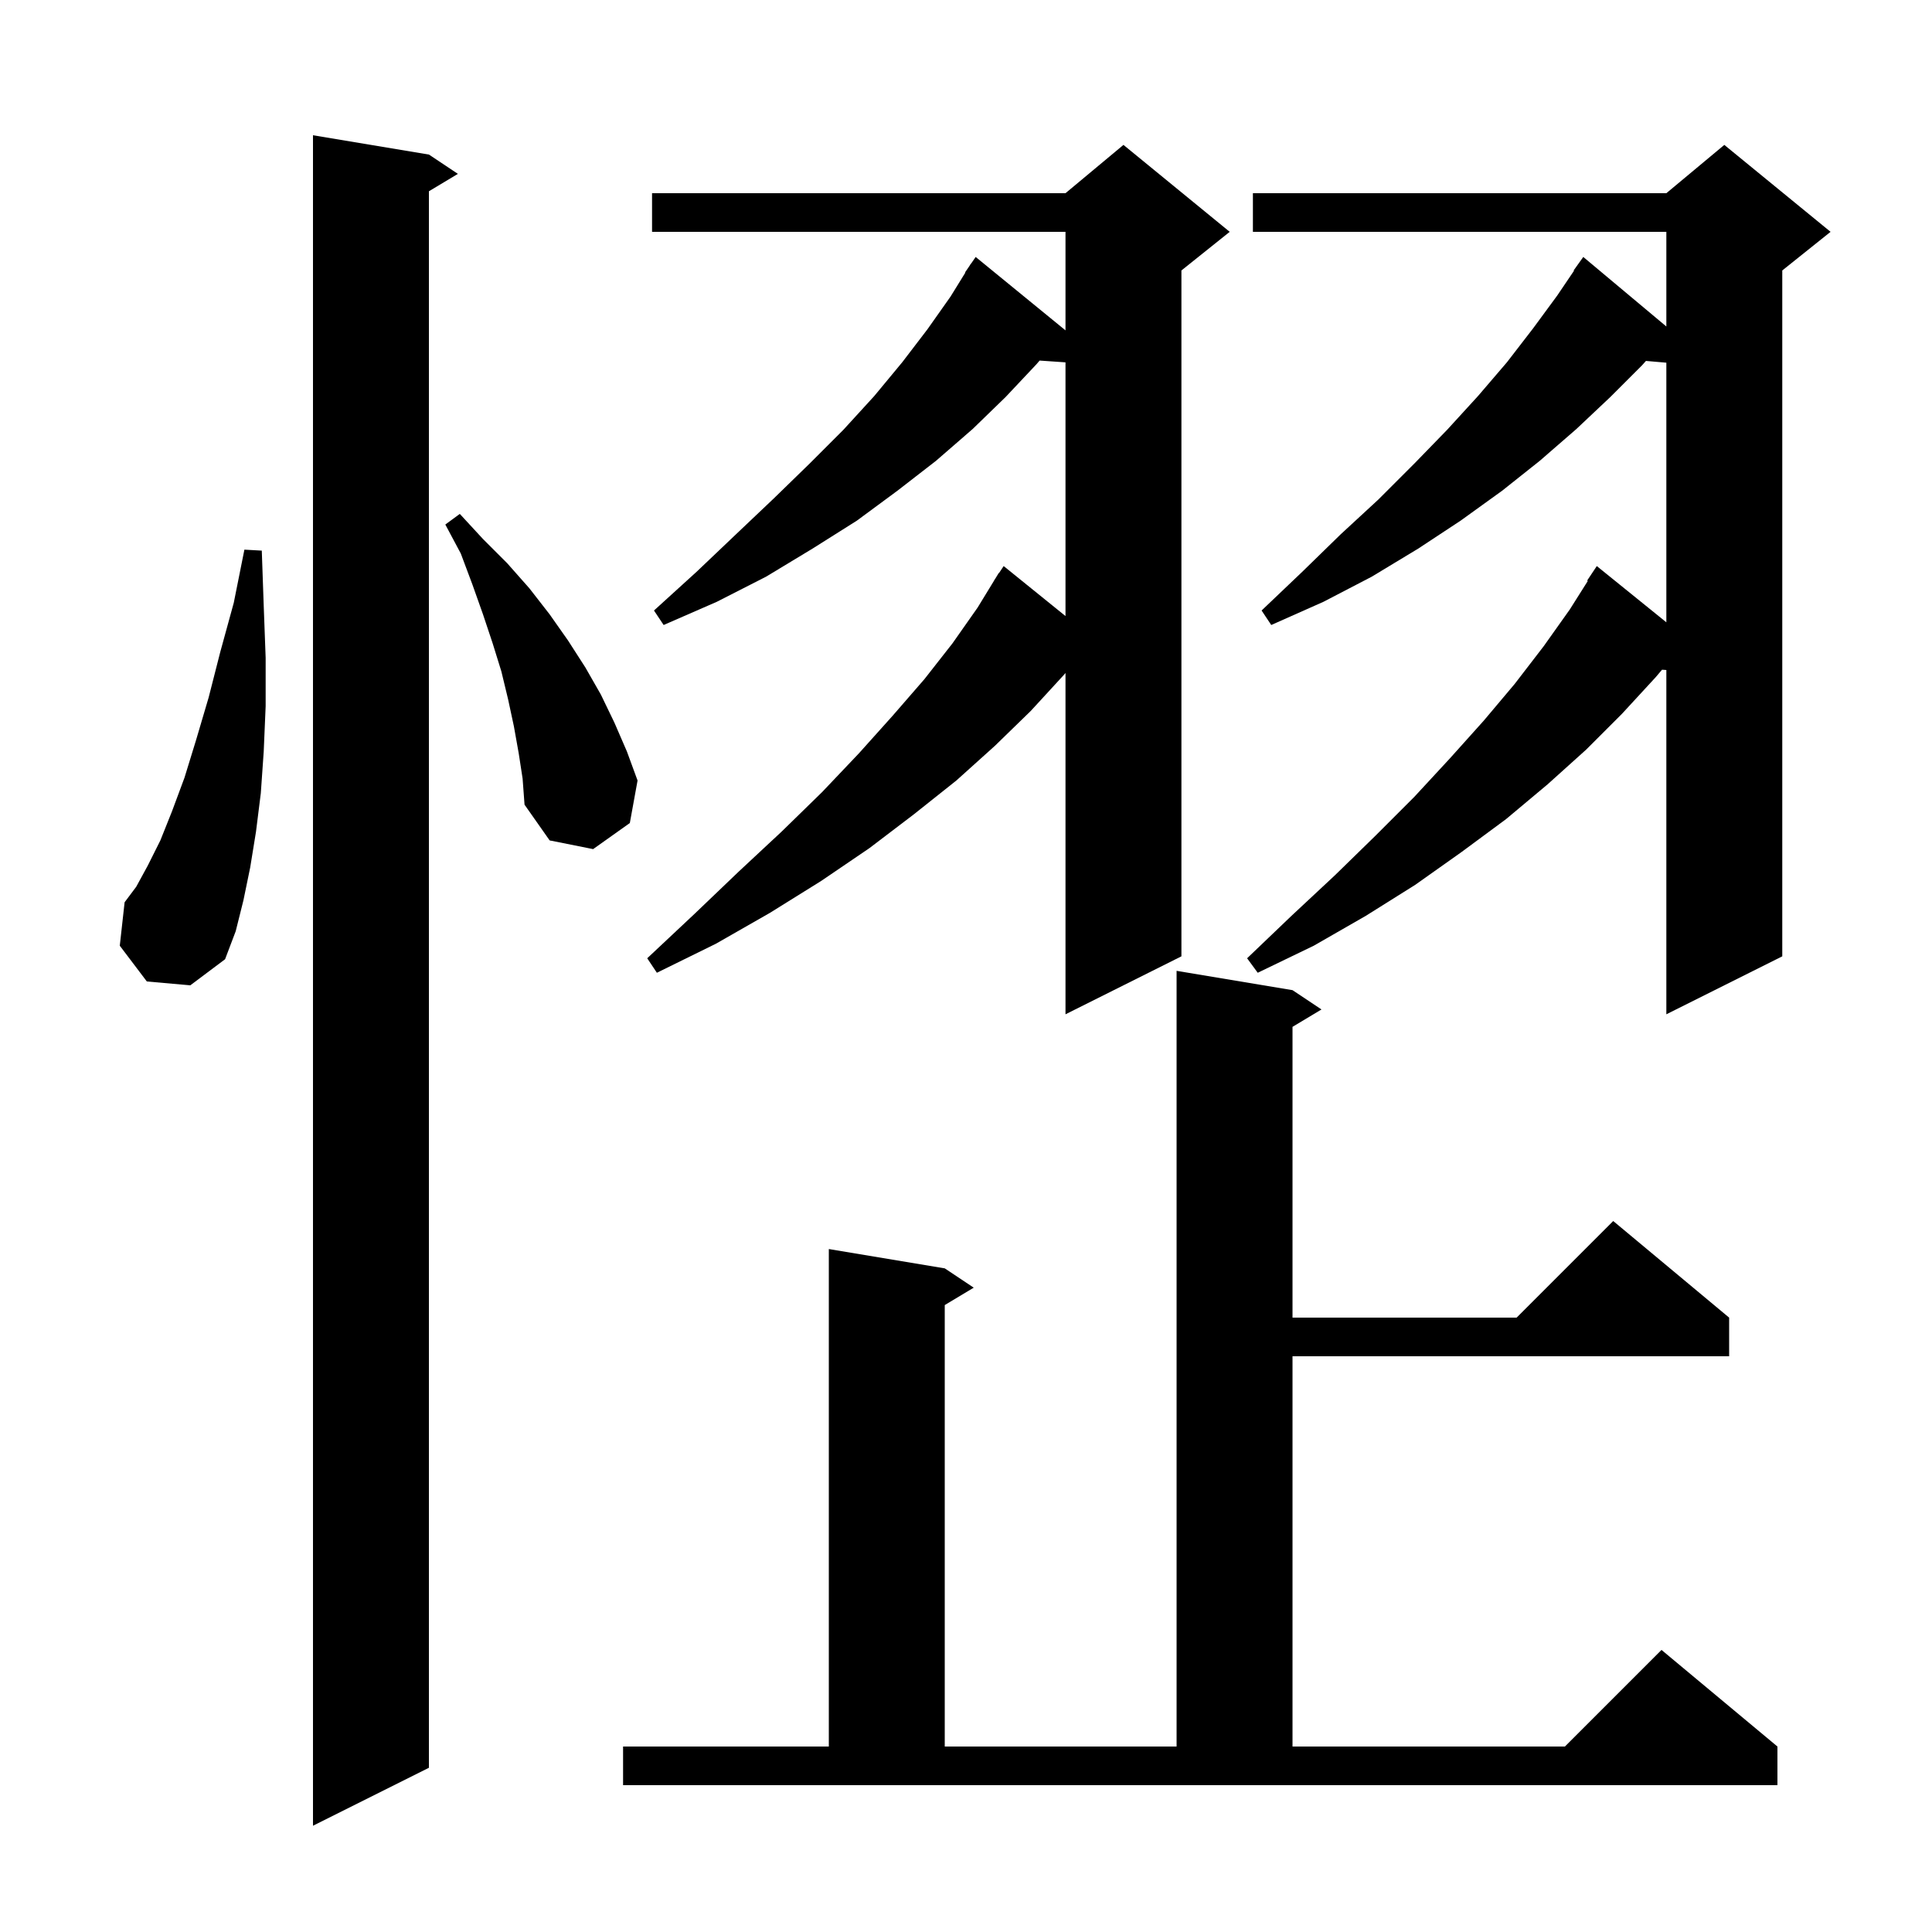 <svg xmlns="http://www.w3.org/2000/svg" xmlns:xlink="http://www.w3.org/1999/xlink" version="1.1" baseProfile="full" viewBox="0 0 200 200" width="200" height="200">
<g fill="black">
<path d="M 44.4 16.0 L 47.4 18.0 L 44.4 19.8 L 44.4 183.0 L 32.4 189.0 L 32.4 14.0 Z M 64.5 180.8 L 85.8 180.8 L 85.8 129.3 L 97.8 131.3 L 100.8 133.3 L 97.8 135.1 L 97.8 180.8 L 121.8 180.8 L 121.8 100.5 L 133.8 102.5 L 136.8 104.5 L 133.8 106.3 L 133.8 136.4 L 157.0 136.4 L 167.0 126.4 L 179.0 136.4 L 179.0 140.4 L 133.8 140.4 L 133.8 180.8 L 162.0 180.8 L 172.0 170.8 L 184.0 180.8 L 184.0 184.8 L 64.5 184.8 Z M 189.5 24.0 L 184.5 28.0 L 184.5 99.0 L 172.5 105.0 L 172.5 69.359 L 172.053 69.328 L 171.4 70.1 L 167.9 73.9 L 164.2 77.6 L 160.2 81.2 L 155.9 84.8 L 151.3 88.2 L 146.5 91.6 L 141.4 94.8 L 136.0 97.9 L 130.2 100.7 L 129.1 99.2 L 133.7 94.8 L 138.2 90.6 L 142.4 86.5 L 146.4 82.5 L 150.1 78.5 L 153.6 74.6 L 156.8 70.8 L 159.8 66.9 L 162.5 63.1 L 164.369 60.141 L 164.3 60.1 L 165.3 58.6 L 172.5 64.421 L 172.5 37.545 L 170.387 37.363 L 170.0 37.8 L 166.7 41.1 L 163.2 44.4 L 159.4 47.7 L 155.5 50.8 L 151.2 53.9 L 146.8 56.8 L 142.0 59.7 L 137.0 62.3 L 131.6 64.7 L 130.6 63.2 L 134.8 59.2 L 138.8 55.3 L 142.7 51.7 L 146.4 48.0 L 149.8 44.5 L 153.0 41.0 L 156.0 37.5 L 158.7 34.0 L 161.2 30.6 L 162.941 28.026 L 162.9 28.0 L 163.9 26.6 L 172.5 33.798 L 172.5 24.0 L 129.7 24.0 L 129.7 20.0 L 172.5 20.0 L 178.5 15.0 Z M 127.3 24.0 L 122.3 28.0 L 122.3 99.0 L 110.3 105.0 L 110.3 69.669 L 110.1 69.9 L 106.7 73.6 L 103.0 77.2 L 99.0 80.8 L 94.6 84.3 L 90.0 87.8 L 85.0 91.2 L 79.7 94.5 L 74.1 97.7 L 68.0 100.7 L 67.0 99.2 L 71.9 94.6 L 76.5 90.2 L 80.9 86.1 L 85.1 82.0 L 88.9 78.0 L 92.4 74.1 L 95.7 70.3 L 98.6 66.6 L 101.2 62.9 L 102.908 60.105 L 102.9 60.1 L 103.033 59.9 L 103.4 59.3 L 103.423 59.316 L 103.9 58.6 L 110.3 63.774 L 110.3 37.51 L 107.621 37.326 L 107.3 37.7 L 104.1 41.1 L 100.7 44.4 L 96.9 47.7 L 92.9 50.8 L 88.7 53.9 L 84.1 56.8 L 79.3 59.7 L 74.2 62.3 L 68.7 64.7 L 67.7 63.2 L 72.1 59.2 L 76.2 55.3 L 80.1 51.6 L 83.8 48.0 L 87.3 44.5 L 90.5 41.0 L 93.4 37.5 L 96.0 34.1 L 98.4 30.7 L 99.933 28.219 L 99.9 28.2 L 100.334 27.568 L 100.5 27.3 L 100.513 27.309 L 101.0 26.6 L 110.3 34.2 L 110.3 24.0 L 67.5 24.0 L 67.5 20.0 L 110.3 20.0 L 116.3 15.0 Z M 15.2 101.6 L 12.4 97.9 L 12.9 93.4 L 14.1 91.8 L 15.3 89.6 L 16.6 87.0 L 17.8 84.0 L 19.1 80.5 L 20.3 76.6 L 21.6 72.2 L 22.8 67.5 L 24.2 62.4 L 25.3 56.9 L 27.1 57.0 L 27.3 62.7 L 27.5 68.1 L 27.5 73.1 L 27.3 77.8 L 27.0 82.1 L 26.5 86.1 L 25.9 89.8 L 25.2 93.2 L 24.4 96.4 L 23.3 99.3 L 19.7 102.0 Z M 53.7 78.0 L 53.2 75.2 L 52.6 72.4 L 51.9 69.5 L 51.0 66.6 L 50.0 63.6 L 48.9 60.5 L 47.7 57.3 L 46.1 54.3 L 47.6 53.2 L 50.0 55.8 L 52.5 58.3 L 54.8 60.9 L 56.9 63.6 L 58.8 66.3 L 60.6 69.1 L 62.2 71.9 L 63.6 74.8 L 64.9 77.8 L 66.0 80.8 L 65.2 85.2 L 61.4 87.9 L 56.9 87.0 L 54.3 83.3 L 54.1 80.6 Z " />
</g>
</svg>
